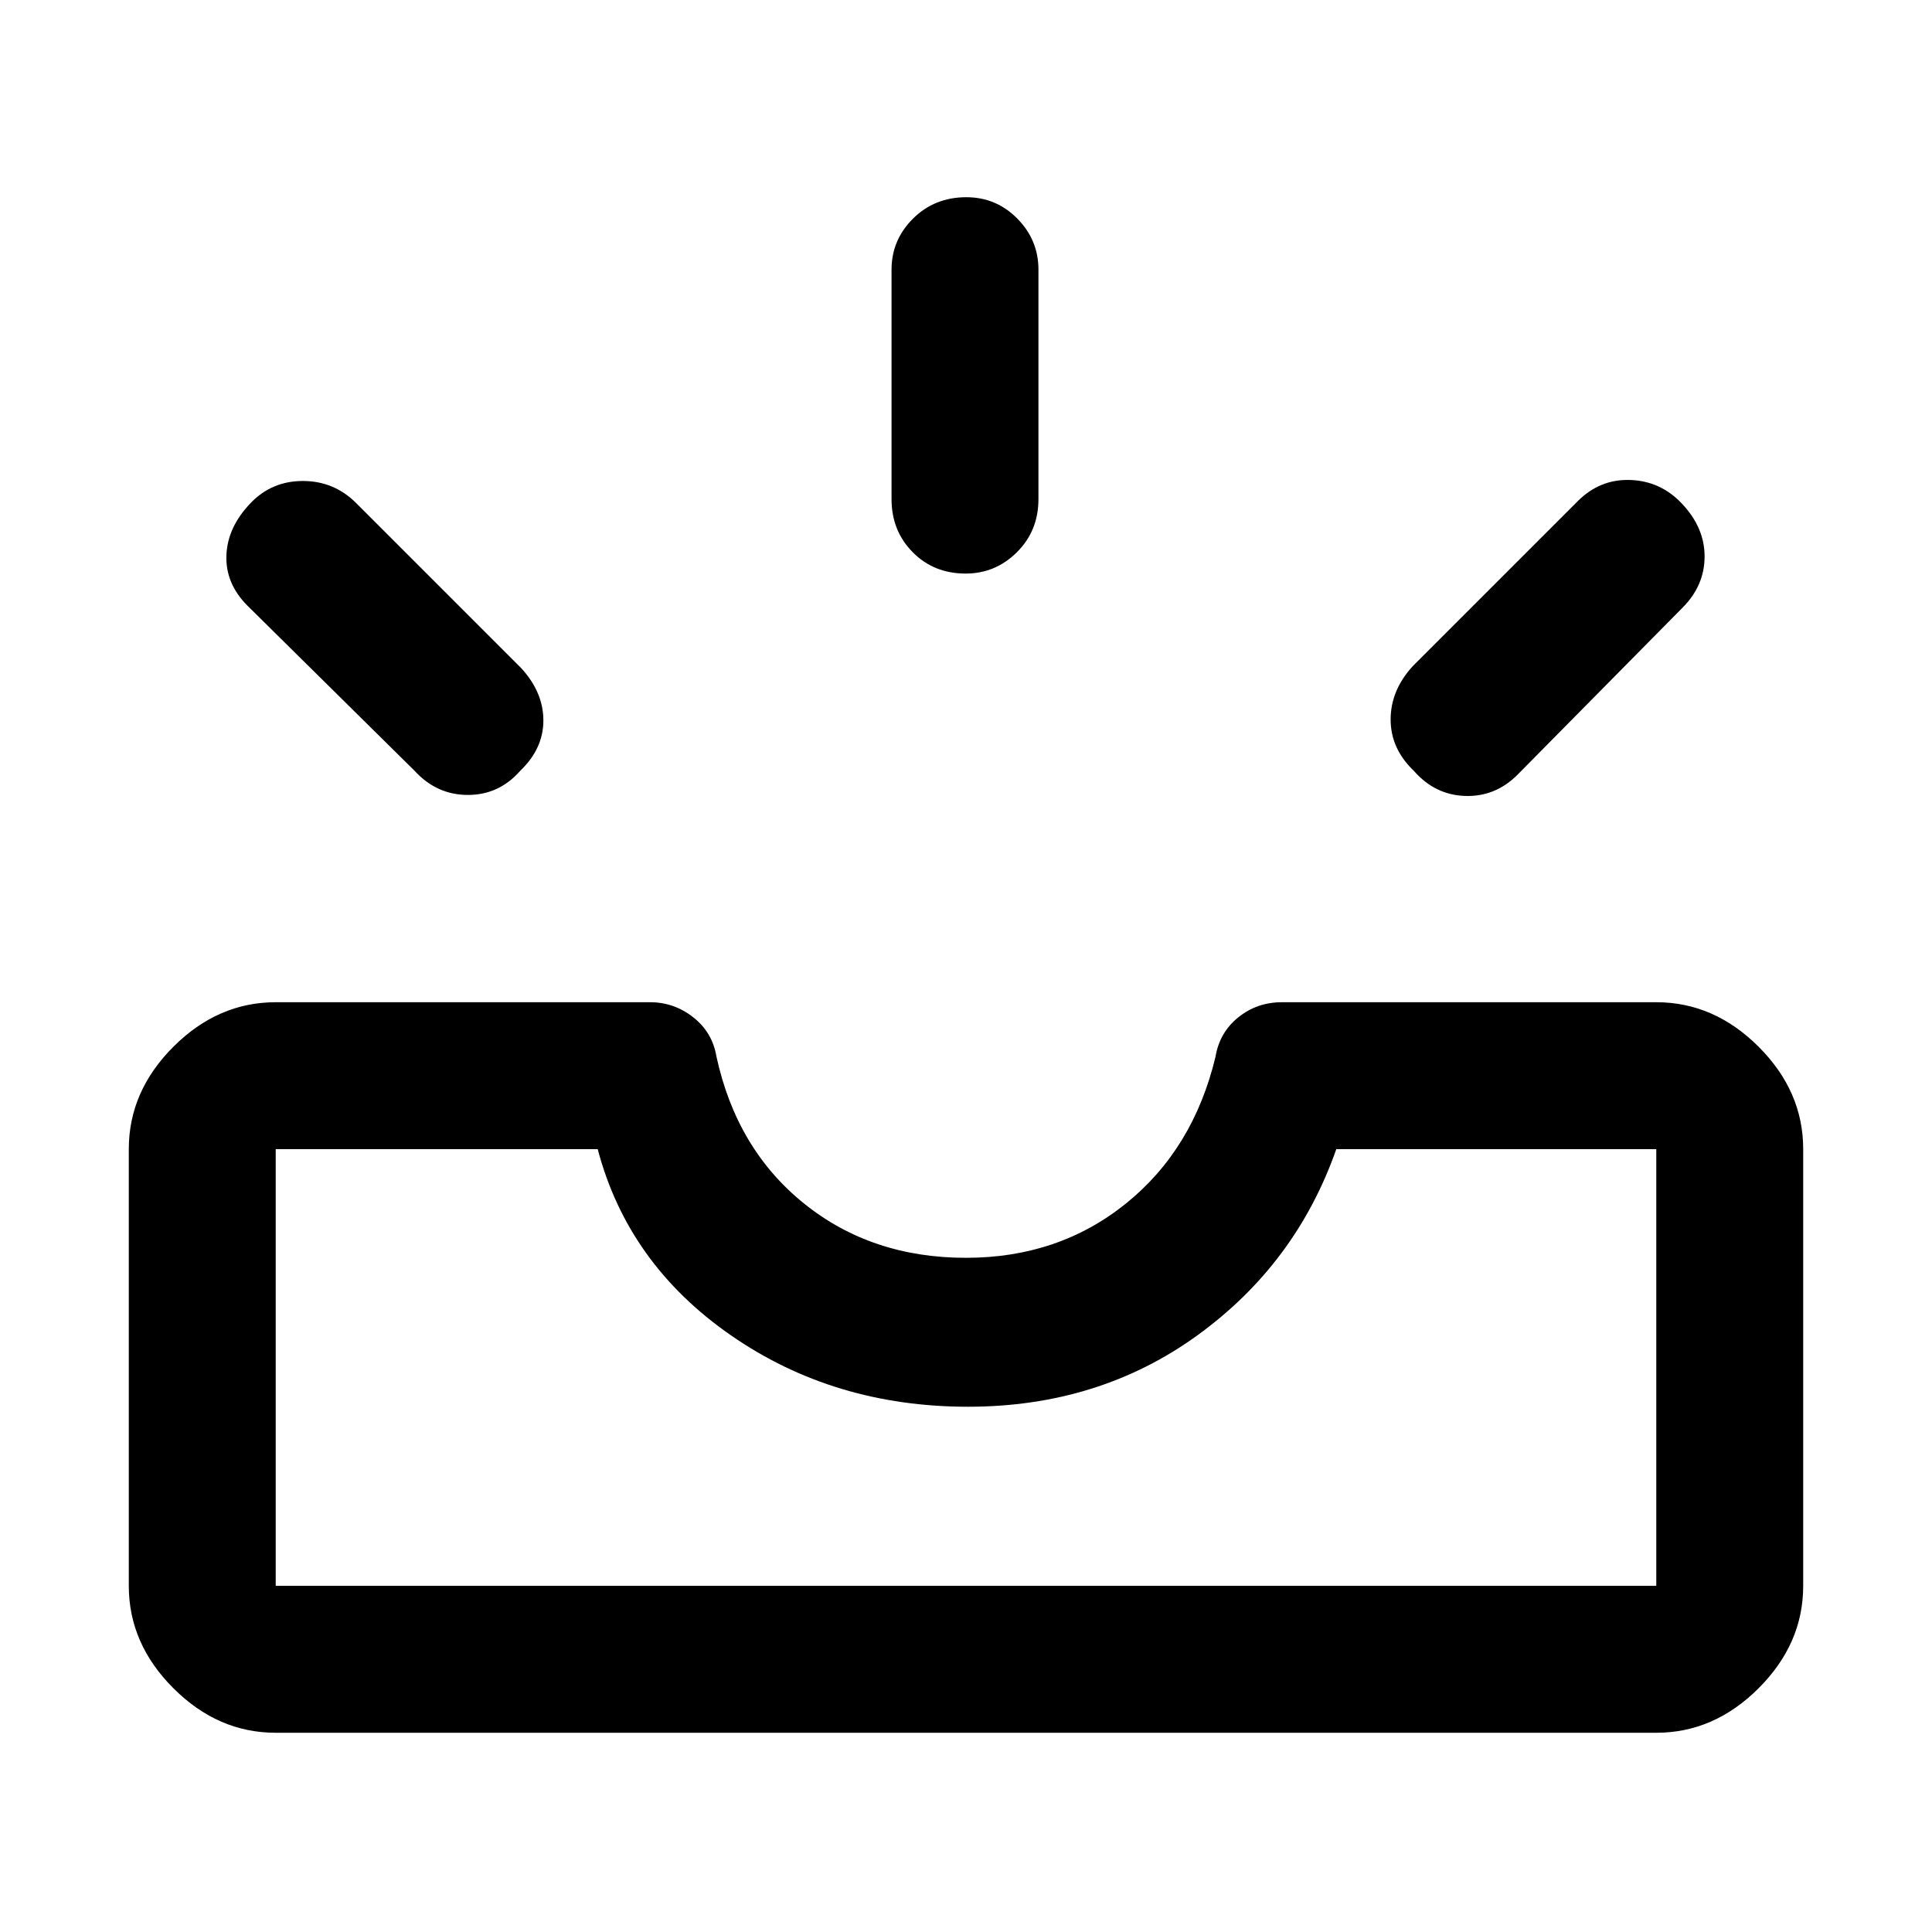 <svg xmlns="http://www.w3.org/2000/svg" height="48" viewBox="0 -960 960 960" width="48"><path d="M137-99q-28.72 0-50.86-22.14Q64-143.27 64-172v-217q0-28.73 22.14-50.86Q108.28-462 137-462h186q11.97 0 21.49 7.5Q354-447 356-435q10 46 43.5 73t80.5 27q46 0 79.5-27t44.5-73q2-12 11.31-19.5T637-462h186q28.72 0 50.86 22.14Q896-417.73 896-389v217q0 28.73-22.14 50.86Q851.72-99 823-99H137Zm0-73h686v-217H664q-20 57-69 92.5T481-261q-66.66 0-117.83-35.5T297-389H137v217Zm565.5-405Q691-588 691-602.5t11-26.5l82-82q11-11 26-10.5t25.5 11.5q11.5 12 11.5 26.5T836-658l-82 83q-11 11-26 10.5T702.5-577Zm-444 0q-10.5 12-26 12T206-577l-83-82q-11-11-10.5-25t12-26q10.5-11 26-11t26.5 11l82 82q11 12 11 26t-11.5 25Zm221.32-98q-15.82 0-26.32-10.63Q443-696.25 443-712v-114q0-14.75 10.68-25.38Q464.35-862 480.18-862q14.82 0 25.32 10.62Q516-840.75 516-826v114q0 15.75-10.68 26.37Q494.65-675 479.82-675ZM137-172h686-686Z"/></svg>